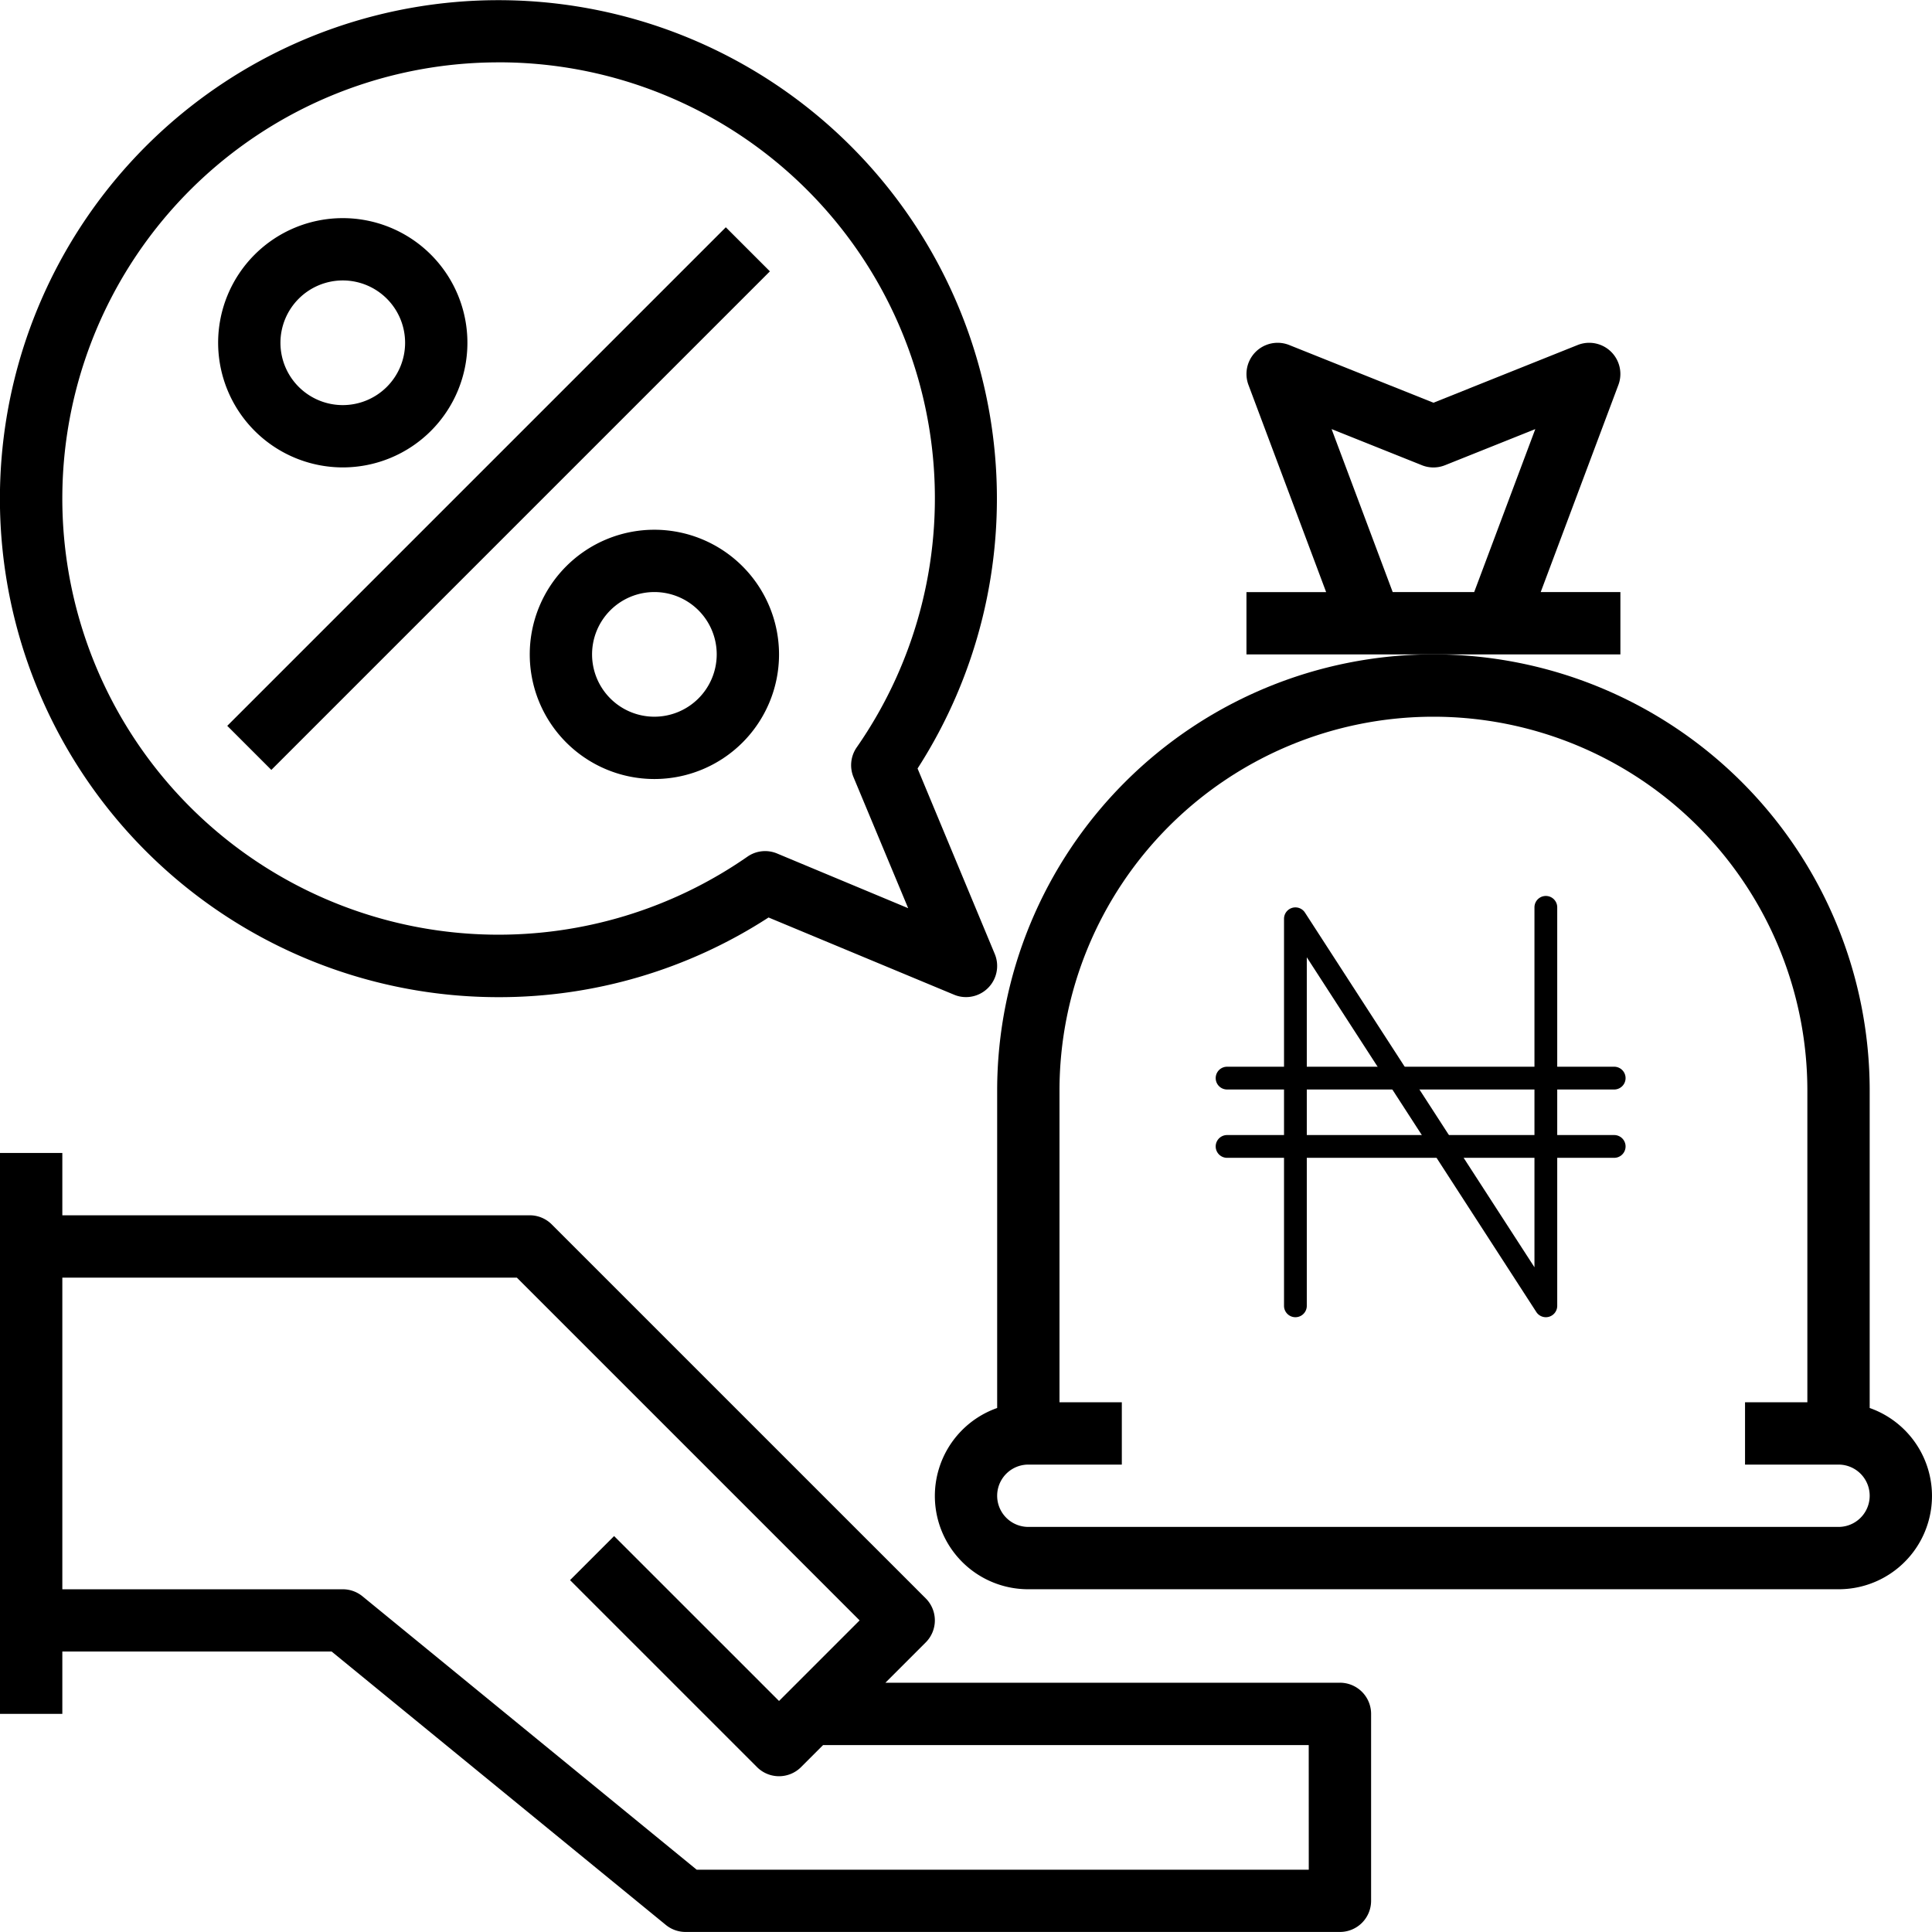 <svg xmlns="http://www.w3.org/2000/svg" width="120.146" height="120.146" viewBox="0 0 120.146 120.146"><g transform="translate(-2.381 -2.381)"><g transform="translate(2.381 2.381)"><path d="M85.708,123.42H57.443l2.506-2.506a1.936,1.936,0,0,0,0-2.74L36.694,94.92a1.933,1.933,0,0,0-1.37-.568H6.257V90.476H2.381v34.881H6.257v-3.876H23.005l20.781,17a1.935,1.935,0,0,0,1.227.438H85.708a1.937,1.937,0,0,0,1.938-1.938V125.357A1.937,1.937,0,0,0,85.708,123.42ZM83.77,135.047H45.705l-20.781-17a1.935,1.935,0,0,0-1.227-.438H6.257V98.228H34.522l21.316,21.316-5.011,5.011L40.57,114.3l-2.74,2.74,11.627,11.627a1.937,1.937,0,0,0,2.74,0l1.37-1.37h30.2Z" transform="translate(-2.381 -18.776)"/><path d="M131.945,99.246V79.511a27.13,27.13,0,0,0-54.26,0V99.246a5.8,5.8,0,0,0,1.938,11.271h50.384a5.8,5.8,0,0,0,1.938-11.271Zm-1.938,7.395H79.623a1.938,1.938,0,0,1,0-3.876h5.814V98.889H81.561V79.511a23.254,23.254,0,0,1,46.508,0V98.889h-3.876v3.876h5.814a1.938,1.938,0,1,1,0,3.876Z" transform="translate(-15.674 -11.686)"/><path d="M120.873,44.074h-4.955l4.831-12.883a1.939,1.939,0,0,0-2.535-2.48L109.246,32.3l-8.968-3.589a1.939,1.939,0,0,0-2.535,2.48l4.831,12.885H97.619V47.95h23.254Zm-14.16,0-3.8-10.135,5.614,2.246a1.927,1.927,0,0,0,1.44,0l5.614-2.246-3.8,10.135Z" transform="translate(-20.105 -7.255)"/><path d="M33.386,64.392a30.78,30.78,0,0,0,16.789-4.955l11.532,4.8a1.9,1.9,0,0,0,.746.151,1.938,1.938,0,0,0,1.789-2.684l-4.8-11.532A31,31,0,1,0,33.386,64.392Zm0-58.135a27.11,27.11,0,0,1,22.272,42.6,1.946,1.946,0,0,0-.2,1.853l3.4,8.149-8.149-3.4a1.926,1.926,0,0,0-1.853.2,27.124,27.124,0,1,1-15.466-49.4Z" transform="translate(-2.381 -2.381)"/><path d="M26.8,34.55A7.751,7.751,0,1,0,19.048,26.8,7.759,7.759,0,0,0,26.8,34.55Zm0-11.627A3.876,3.876,0,1,1,22.923,26.8,3.88,3.88,0,0,1,26.8,22.923Z" transform="translate(-5.483 -5.483)"/><path d="M50.609,42.857a7.751,7.751,0,1,0,7.751,7.751A7.759,7.759,0,0,0,50.609,42.857Zm0,11.627a3.876,3.876,0,1,1,3.876-3.876A3.88,3.88,0,0,1,50.609,54.484Z" transform="translate(-9.914 -9.914)"/><rect width="43.847" height="3.876" transform="translate(14.132 45.138) rotate(-45)"/></g><g transform="translate(45.082 27.362)"><g transform="translate(32.9 30.736)"><g transform="translate(4.248)"><path d="M75.159,56.933a.708.708,0,0,1-.594-.323L60.291,34.55V56.225a.708.708,0,1,1-1.416,0V32.152a.708.708,0,0,1,1.3-.385l14.274,22.06V31.444a.708.708,0,0,1,1.416,0V56.225a.708.708,0,0,1-.708.708Z" transform="translate(-58.874 -30.736)"/></g><g transform="translate(0 10.62)"><path d="M57.681,97.087H33.608a.708.708,0,0,1,0-1.416H57.681a.708.708,0,0,1,0,1.416Z" transform="translate(-32.9 -95.671)"/></g><g transform="translate(0 14.869)"><path d="M57.681,123.061H33.608a.708.708,0,1,1,0-1.416H57.681a.708.708,0,1,1,0,1.416Z" transform="translate(-32.9 -121.645)"/></g></g></g></g></svg>